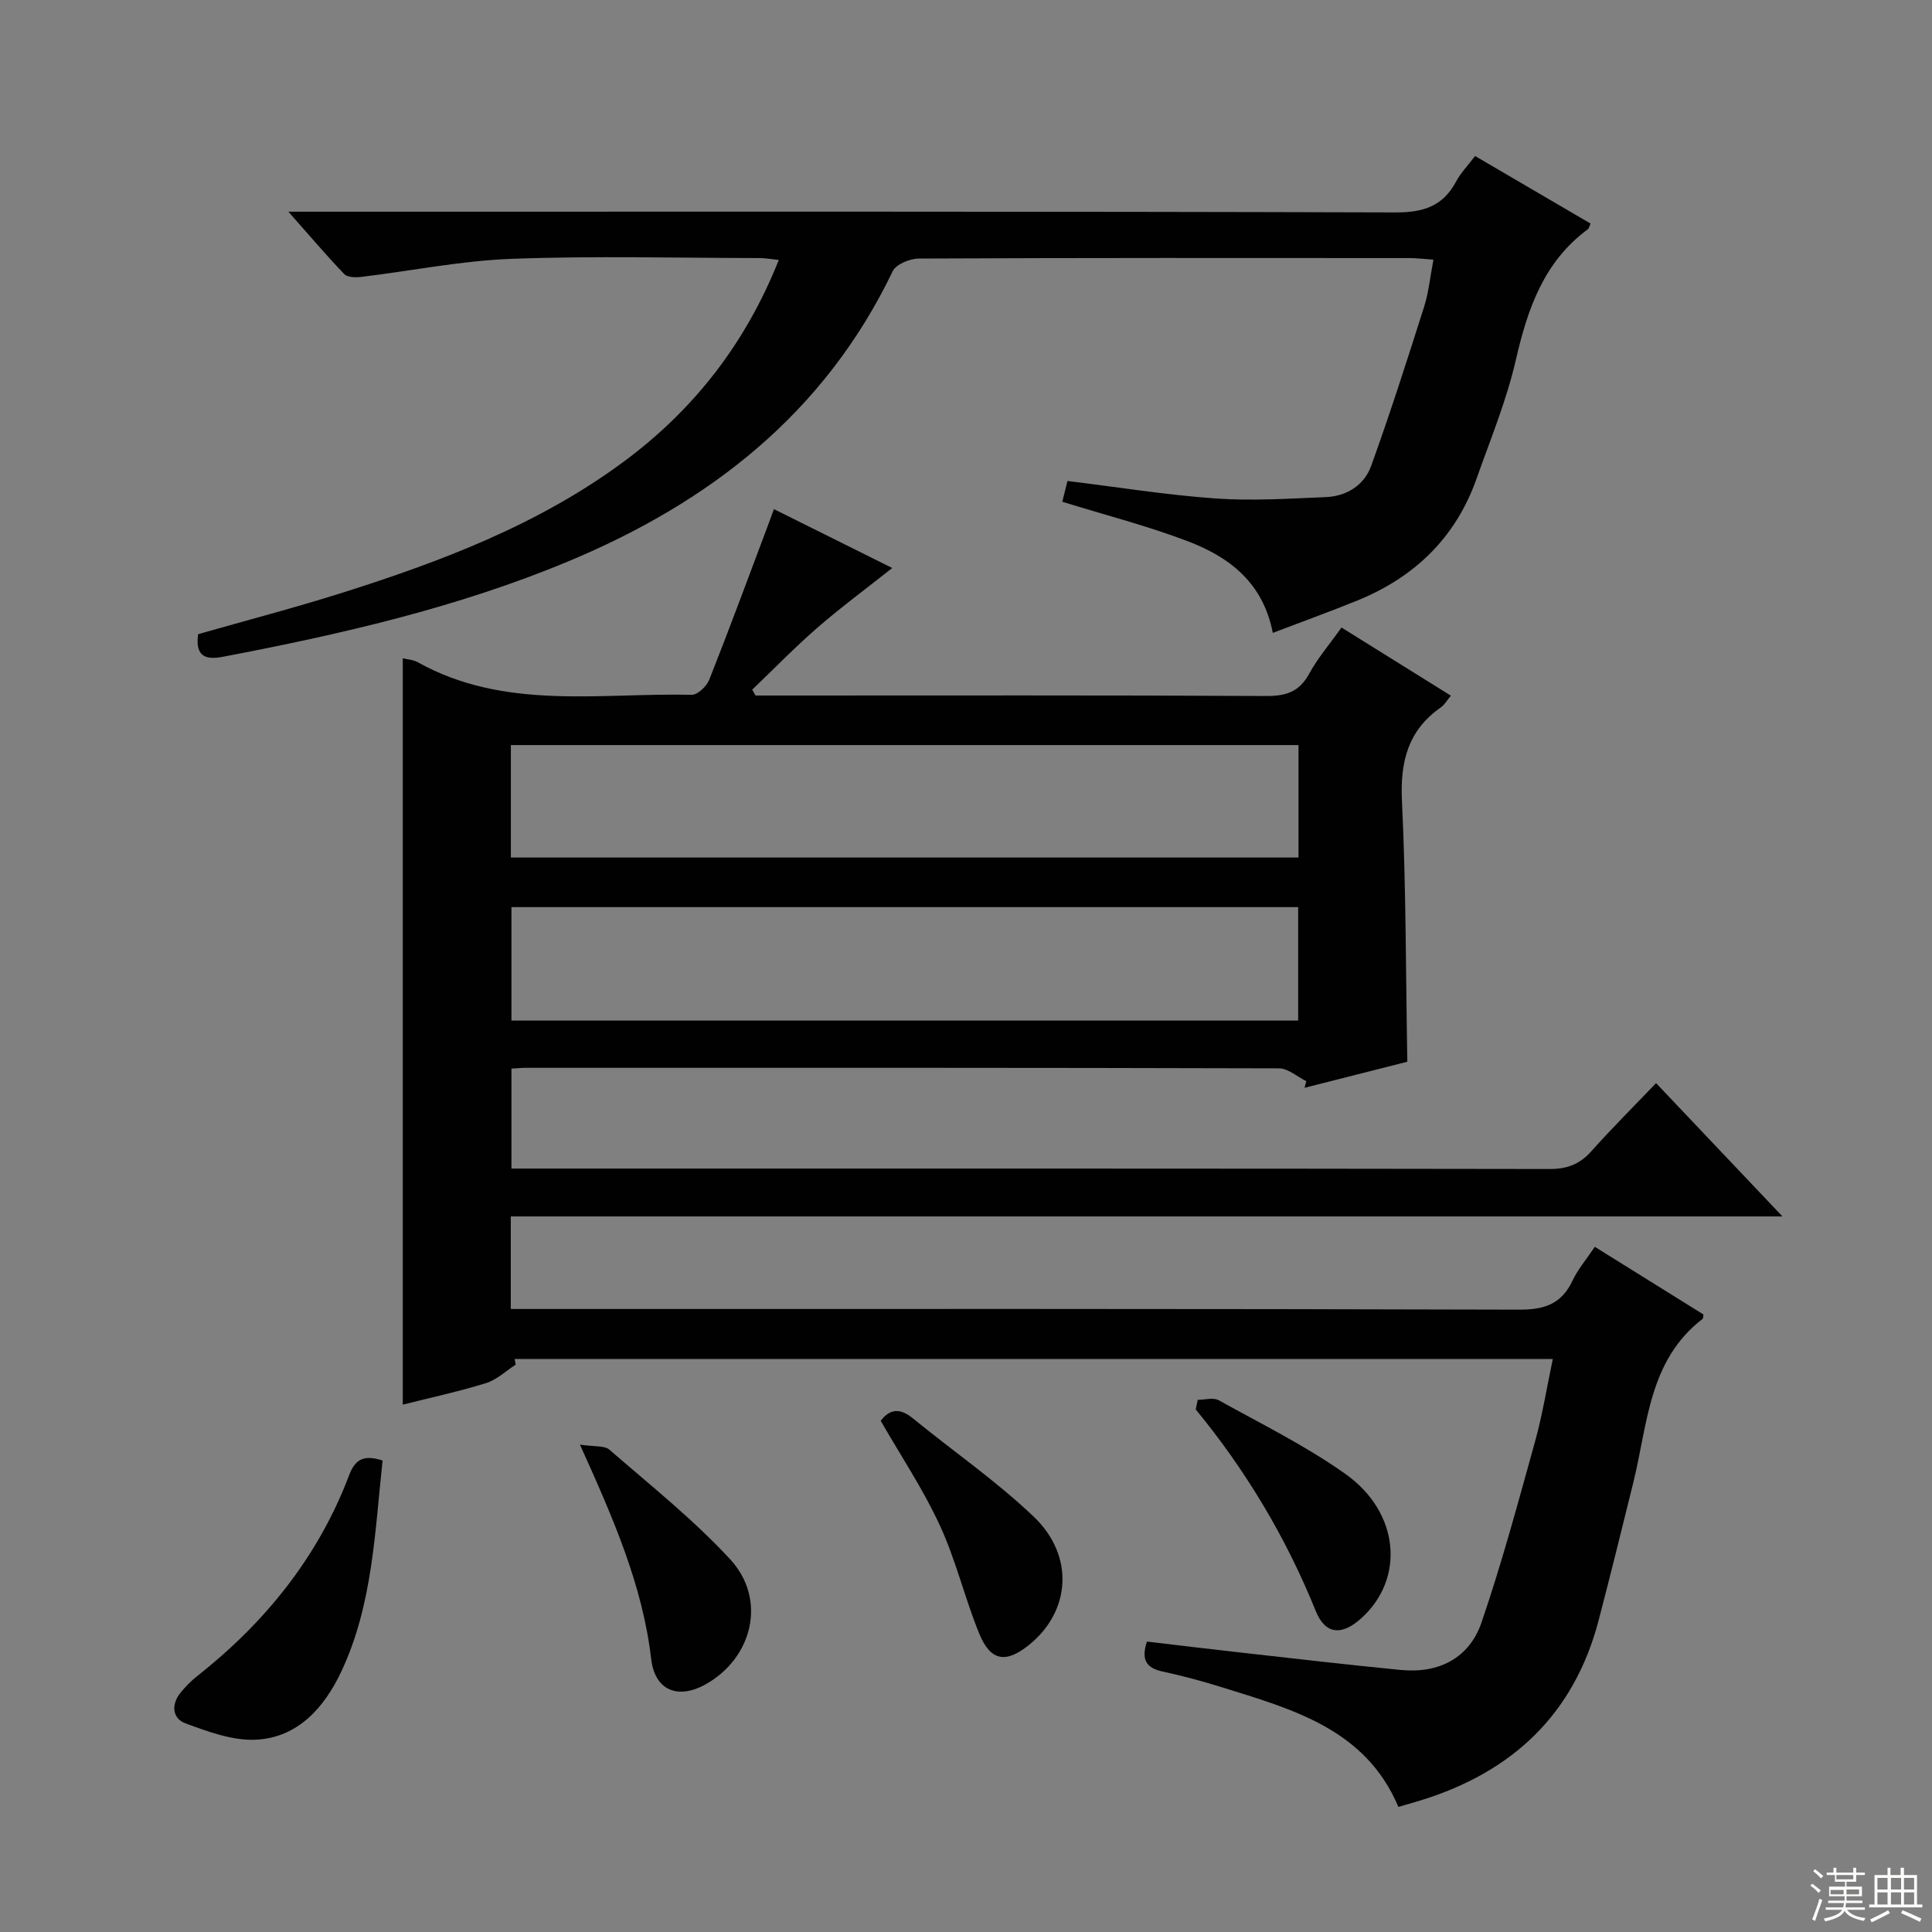 <svg enable-background="new 0 0 400 400" viewBox="0 0 400 400" xmlns="http://www.w3.org/2000/svg"><rect x="0" y="0" width="400" height="400" fill="#808080" stroke="none"/><g fill="#010102"><path d="m106.76 282.54c-2.02 1.3-3.89 3.12-6.1 3.81-5.67 1.76-11.5 3.01-17.27 4.47 0-51.62 0-102.99 0-154.53.93.24 2.16.29 3.12.83 17.97 10.01 37.6 6.3 56.7 6.73 1.22.03 3.09-1.76 3.63-3.11 4.2-10.61 8.15-21.32 12.17-32 .34-.91.67-1.83 1.22-3.33 8.21 4.08 16.13 8.03 24.5 12.19-5.44 4.31-10.61 8.12-15.44 12.31-4.7 4.08-9.05 8.57-13.55 12.87.23.41.46.81.69 1.22h5.27c33.5 0 66.99-.08 100.49.1 4.12.02 6.85-.9 8.88-4.64 1.73-3.19 4.16-6 6.67-9.54 7.47 4.65 14.86 9.26 22.65 14.11-.85 1.01-1.31 1.89-2.03 2.39-6.85 4.76-8.49 11.25-8.1 19.41.85 17.76.79 35.56 1.11 53.99-6.63 1.68-13.96 3.54-21.28 5.4.12-.46.25-.91.37-1.37-1.89-.93-3.77-2.66-5.66-2.66-51.99-.15-103.99-.12-155.98-.11-.83 0-1.65.09-2.93.16v20.7h5.46c69.82 0 139.65-.03 209.47.09 3.68.01 6.26-1 8.67-3.7 4.2-4.71 8.68-9.17 13.38-14.08 8.84 9.32 17.13 18.07 26.17 27.6-88.31 0-175.65 0-263.29 0v19.16h6.24c67.49 0 134.98-.07 202.48.14 5.3.02 8.82-1.16 11.11-6.02 1.12-2.37 2.89-4.43 4.61-6.99 7.66 4.77 15.08 9.4 22.49 14.01-.07.39-.02.8-.19.92-11.19 8.6-11.35 21.85-14.34 33.91-2.35 9.5-4.69 19.01-7.17 28.49-5.09 19.44-17.83 31.38-36.72 37.24-1.42.44-2.85.84-4.74 1.39-6.81-16.17-22-20.24-36.8-24.85-3.95-1.23-7.97-2.3-12.02-3.18-3.26-.71-4.52-2.33-3.24-6.2 6.36.75 12.87 1.54 19.39 2.27 11.06 1.24 22.12 2.53 33.2 3.61 7.86.76 14.15-2.45 16.69-9.86 4.23-12.36 7.62-25.01 11.12-37.6 1.5-5.42 2.38-11 3.63-16.92-71.84 0-143.39 0-214.93 0 .05.38.12.78.2 1.17zm162.01-94.73c-54.58 0-108.75 0-162.88 0v23.49h162.88c0-7.9 0-15.51 0-23.49zm.07-33.55c-54.59 0-108.67 0-163.07 0v23.28h163.07c0-7.84 0-15.31 0-23.28z"/><path d="m41.02 131.3c9.94-2.84 19.88-5.43 29.67-8.52 20.67-6.53 40.88-14.18 58.5-27.24 14.46-10.72 25.16-24.4 32.05-41.72-1.66-.17-2.75-.38-3.84-.39-17.17-.02-34.35-.48-51.49.16-10.4.38-20.74 2.5-31.12 3.74-1.16.14-2.84.11-3.51-.58-3.67-3.82-7.1-7.87-11.57-12.92h6.69c74.16 0 148.33-.08 222.49.15 5.82.02 9.86-1.28 12.6-6.43.92-1.73 2.36-3.2 3.91-5.25 8.04 4.7 15.98 9.35 23.91 13.99-.27.58-.33.99-.56 1.17-9.15 6.75-12.48 16.49-14.92 27.1-1.93 8.38-5.26 16.44-8.14 24.58-4.32 12.21-12.86 20.4-24.73 25.22-5.65 2.29-11.4 4.37-17.44 6.67-2.03-10.47-9.07-15.71-17.55-18.95-8.32-3.19-17.02-5.4-26.03-8.2.23-.93.61-2.46 1.07-4.3 10.32 1.26 20.45 2.9 30.64 3.62 7.57.54 15.23.03 22.84-.28 4.33-.17 7.95-2.47 9.39-6.45 3.93-10.88 7.46-21.91 10.96-32.94.94-2.96 1.24-6.12 1.94-9.77-1.89-.13-3.47-.33-5.05-.33-33.83-.02-67.66-.06-101.49.1-1.86.01-4.73 1.18-5.42 2.63-14.12 29.4-37.85 47.86-67.27 60.11-22.98 9.57-47.07 15.06-71.4 19.71-3.27.62-5.82.2-5.13-4.68z"/><path d="m79.21 302.38c-1.6 14.78-2.05 29.81-8.49 43.57-3.47 7.41-8.94 13.84-17.82 14.24-4.8.21-9.85-1.68-14.51-3.39-2.69-.99-2.99-3.85-1.07-6.27 1.02-1.28 2.2-2.48 3.49-3.5 14.13-11.14 25.08-24.72 31.49-41.64 1.33-3.49 3.2-4.17 6.91-3.01z"/><path d="m120.07 299.09c3 .47 5.08.16 6.1 1.05 8.51 7.4 17.43 14.48 25.04 22.74 7.6 8.26 4.63 20.41-5.14 25.85-5.73 3.19-10.49 1.26-11.25-5.25-1.78-15.26-7.82-29.05-14.75-44.39z"/><path d="m247.98 289.82c1.47 0 3.23-.54 4.35.09 8.83 4.9 17.98 9.42 26.19 15.23 11.28 7.98 12.4 21.68 3.35 29.88-4.05 3.67-7.47 3.43-9.46-1.48-6.14-15.2-14.44-29.07-24.85-41.74.14-.67.28-1.32.42-1.98z"/><path d="m182.34 294.16c1.88-2.46 3.96-2.7 6.59-.56 8.35 6.82 17.3 12.99 25.07 20.39 8.54 8.13 7.65 19.61-.91 26.54-4.86 3.93-8.03 3.42-10.39-2.4-2.98-7.35-4.82-15.2-8.14-22.37-3.45-7.46-8.07-14.38-12.22-21.6z"/></g><path d="m374.8 390.4.4-.4c.7.5 1.3 1 1.8 1.4l-.5.5c-.5-.6-1.1-1.1-1.7-1.5zm1 7.3-.6-.3c.5-1.4 1.1-2.8 1.5-4.3.2.1.4.2.6.3-.5 1.3-1 2.8-1.5 4.3zm-.4-10.3.4-.4c.4.3 1 .8 1.7 1.4l-.5.5c-.4-.5-1-1-1.6-1.5zm2.5.3h1.7v-1h.6v1h3.5v-1h.6v1h1.8v.5h-1.8v1.4h-2v1h3.2v2h-3.2v.9h3.3v.5h-3.4c0 .3-.1.6-.1.9h4v.5h-3.7c.7.9 1.9 1.5 3.8 1.7-.1.2-.2.4-.3.6-2.1-.4-3.5-1.1-4-2.1-.4 1-1.8 1.7-4 2.2-.1-.2-.2-.4-.3-.6 2.1-.4 3.4-1 3.8-1.8h-3.4v-.5h3.6c.1-.3.1-.6.2-.9h-3.3v-.5h3.4c0-.3 0-.6 0-.9h-3.2v-2h3.3v-1h-2.1v-1.4h-1.7v-.5zm1.1 3.5v1h2.7c0-.3 0-.4 0-.4 0-.1 0-.2 0-.2 0-.1 0-.2 0-.3h-2.7zm1.2-3v.9h3.5v-.9zm4.7 3h-2.6v.6.4h2.6z" fill="#fbfcfa"/><path d="m393.6 386.7h.6v1.5h2.7v6.1h1.1v.6h-11v-.6h1.1v-6.1h2.7v-1.5h.6v1.5h2.1v-1.5zm-2.7 8.8.4.6c-1.2.6-2.5 1.3-3.8 1.9-.1-.2-.2-.4-.3-.6 1.2-.6 2.5-1.2 3.7-1.9zm-2.2-6.7v2.4h2.1v-2.4zm0 3v2.5h2.1v-2.5zm2.8-3v2.4h2.1v-2.4zm0 3v2.5h2.1v-2.5zm6 6.1c-1.4-.7-2.7-1.3-3.9-1.8l.3-.6c1.5.6 2.7 1.2 3.9 1.7zm-1.2-9.1h-2.1v2.4h2.1zm-2.1 3v2.5h2.1v-2.5z" fill="#fbfcfa"/></svg>